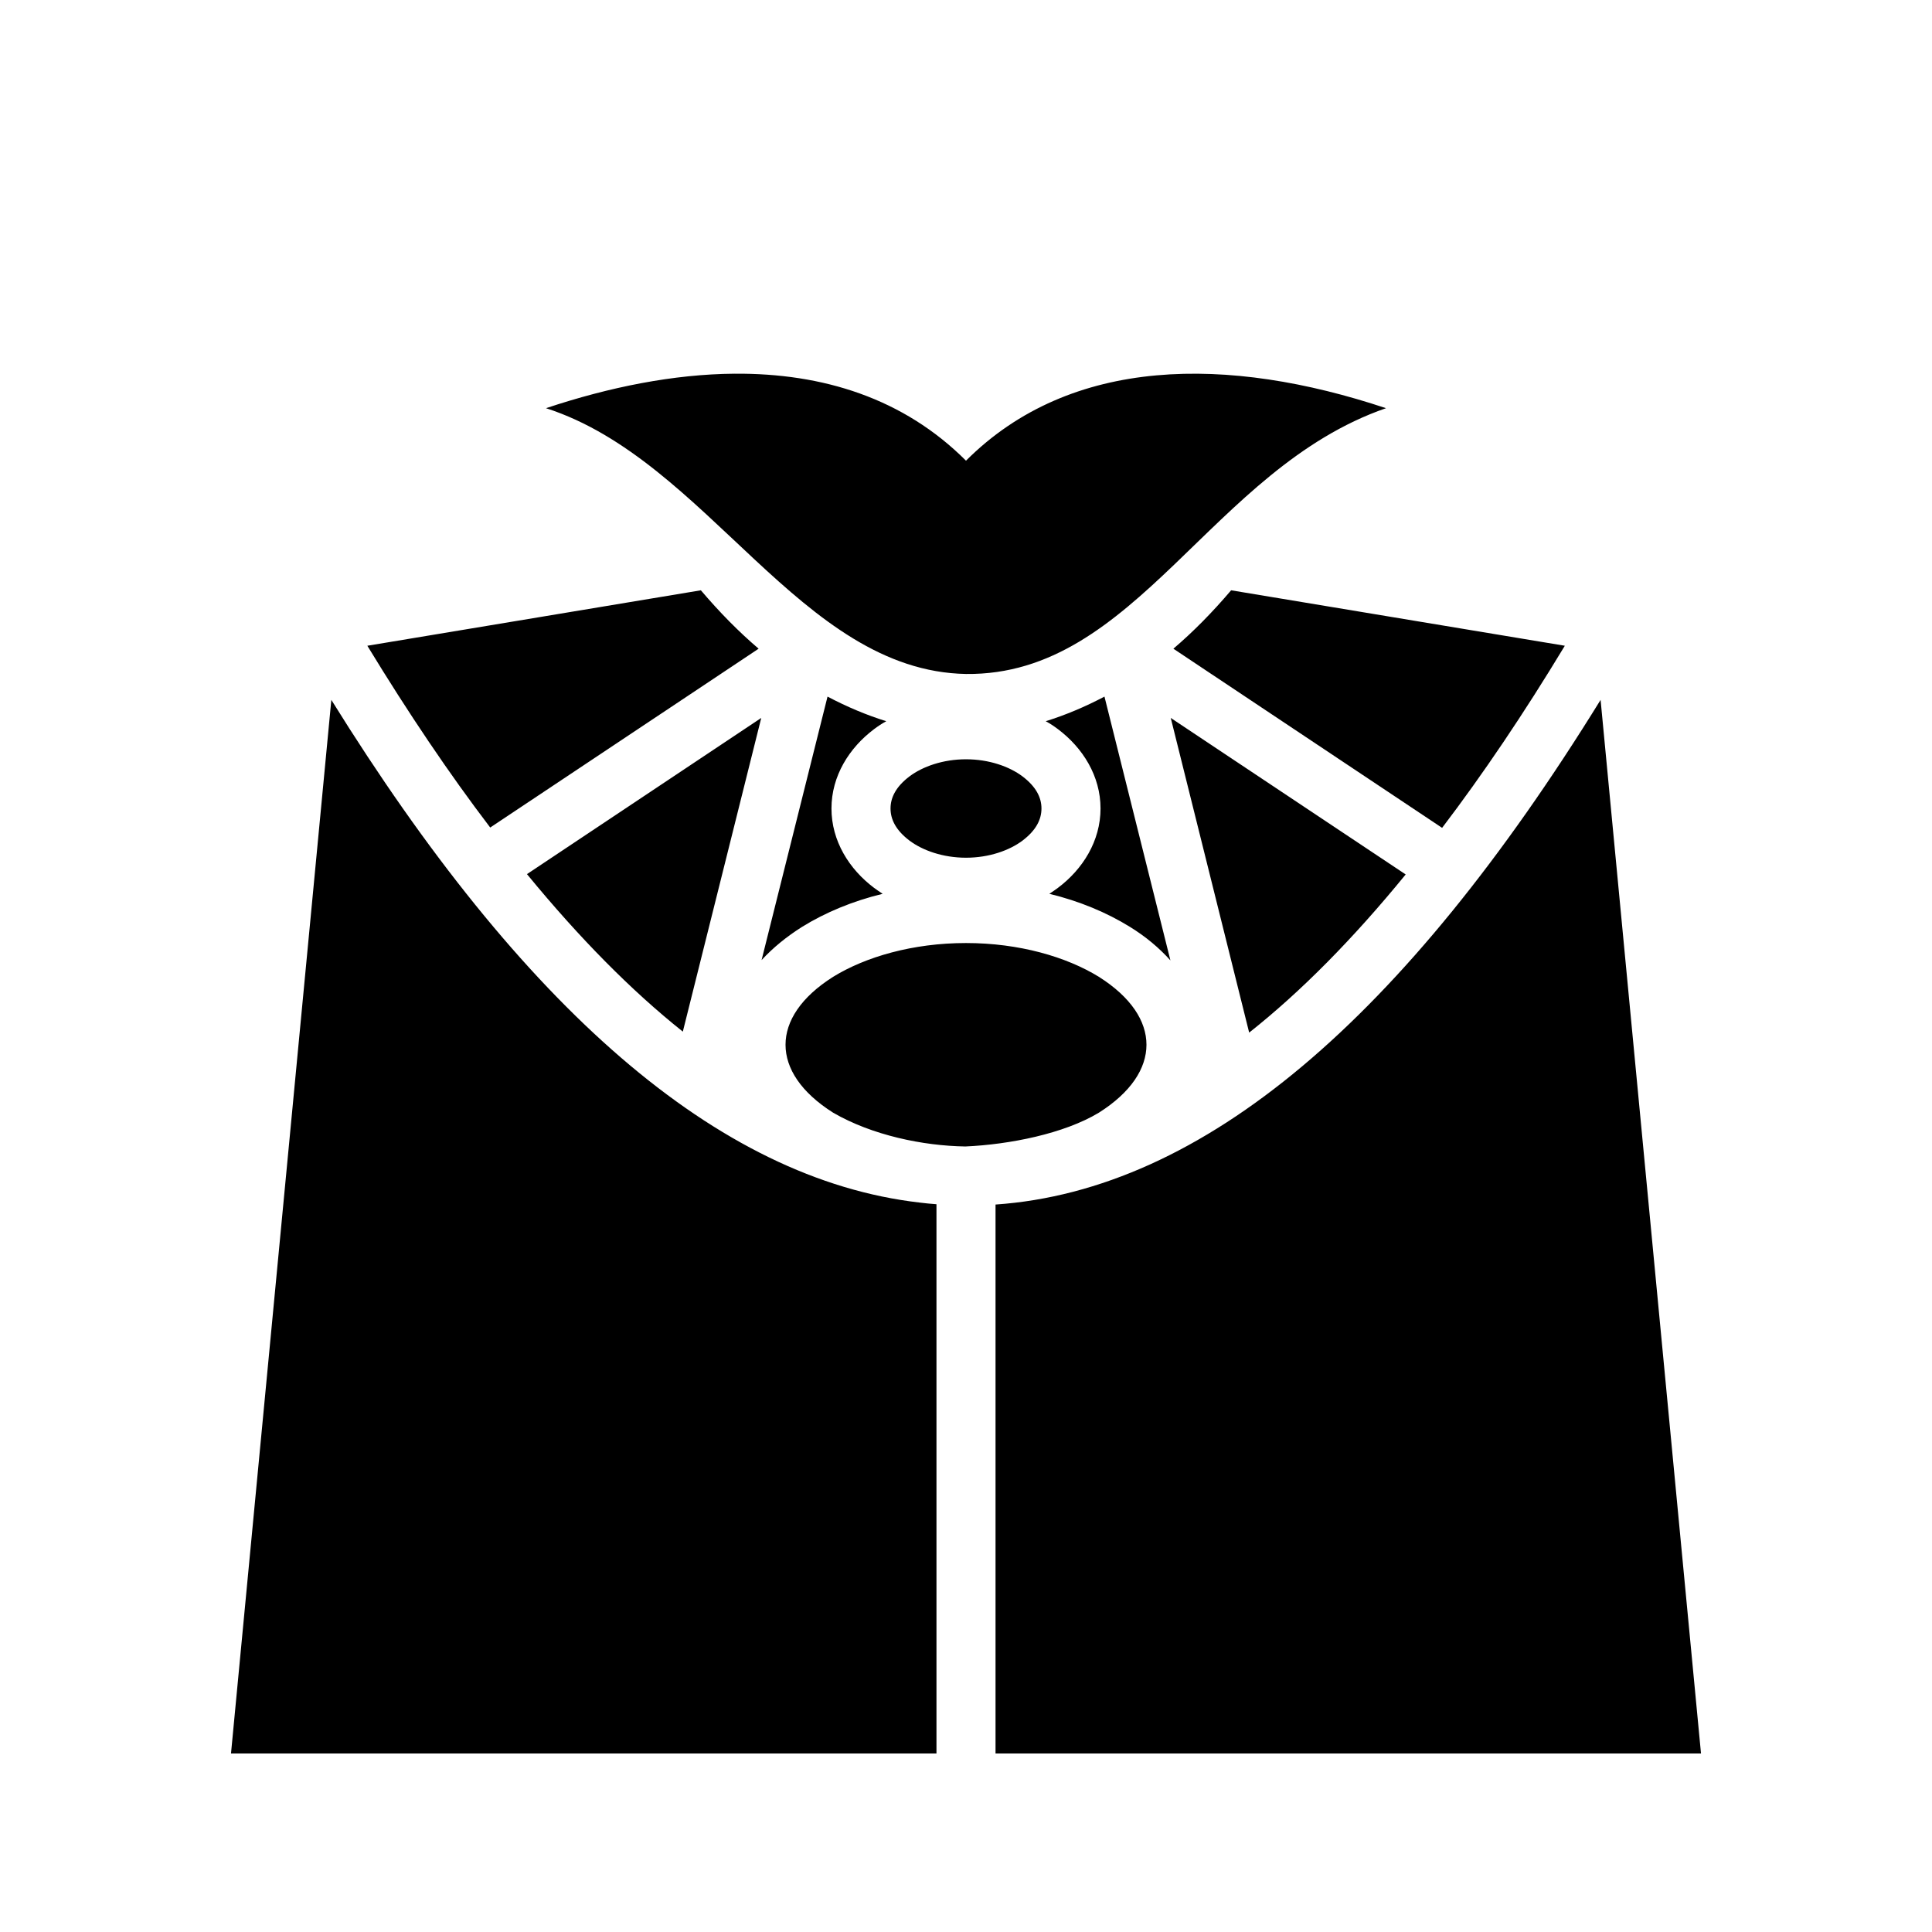 <svg xmlns="http://www.w3.org/2000/svg" width="100%" height="100%" viewBox="0 0 588.8 588.8"><path fill="currentColor" d="M223.8 113.89C205.4 114.04 185.9 117.9 166.4 124.4c49.4 15.9 77.5 80.1 128 81 52 0.6 74.6-62.5 128-81-48-16-96-16-128 16-19-19-43.6-26.72-70.6-26.51z m-10.2 66.01L111.95 196.8C124.49 217.4 136.98 235.9 149.4 252.2l81.8-54.5c-6.1-5.2-11.9-11.1-17.6-17.8z m161.6 0c-5.7 6.7-11.5 12.6-17.6 17.8l81.9 54.6c12.4-16.3 24.9-34.8 37.4-55.5z m-123 32.4l-20.1 80.3c3.5-3.8 7.7-7.2 12.3-10.1 7.1-4.4 15.5-7.9 24.6-10.1-0.9-0.6-1.8-1.2-2.6-1.8-7.6-5.7-13-14.3-13-24.2 0-9.9 5.4-18.5 13-24.2 1.2-0.9 2.4-1.7 3.7-2.4-6.1-1.9-12-4.4-17.9-7.5z m84.4 0c-5.9 3.1-11.8 5.6-17.9 7.5 1.3 0.7 2.5 1.5 3.7 2.4 7.6 5.7 13 14.3 13 24.2 0 9.9-5.4 18.5-13 24.2-0.8 0.6-1.7 1.2-2.6 1.8 9.1 2.2 17.5 5.7 24.6 10.1 4.7 2.9 8.8 6.3 12.3 10.2z m-235.62 1L70.4 534.4h215V367c-1.7-0.1-3.4-0.3-5.1-0.5-61.8-7.1-121.2-59.6-179.32-153.2z m386.82 0c-59.9 97-121 149.4-184.4 153.8V534.4h215z m-255.8 5.5L160.6 266.4c16 19.5 31.8 35.5 47.5 48z m124.8 0l23.9 95.9c15.8-12.5 31.7-28.6 47.7-48.2zM294.4 231.4c-7 0-13.2 2.2-17.2 5.2-4.1 3.1-5.8 6.4-5.8 9.8 0 3.4 1.7 6.7 5.8 9.8 4 3 10.2 5.2 17.2 5.2s13.2-2.2 17.2-5.2c4.1-3.1 5.8-6.4 5.8-9.8 0-3.4-1.7-6.7-5.8-9.8-4-3-10.2-5.2-17.2-5.2z m0 56c-16.2 0-30.6 4.2-40.5 10.3-9.8 6.2-14.5 13.5-14.5 20.7 0 7.2 4.7 14.5 14.5 20.7 11.9 6.9 27.4 10.1 40.3 10.3 13.5-0.6 30.1-3.9 40.7-10.3 9.8-6.2 14.5-13.5 14.5-20.7 0-7.2-4.7-14.5-14.5-20.7-9.9-6.1-24.3-10.3-40.5-10.3z" /></svg>